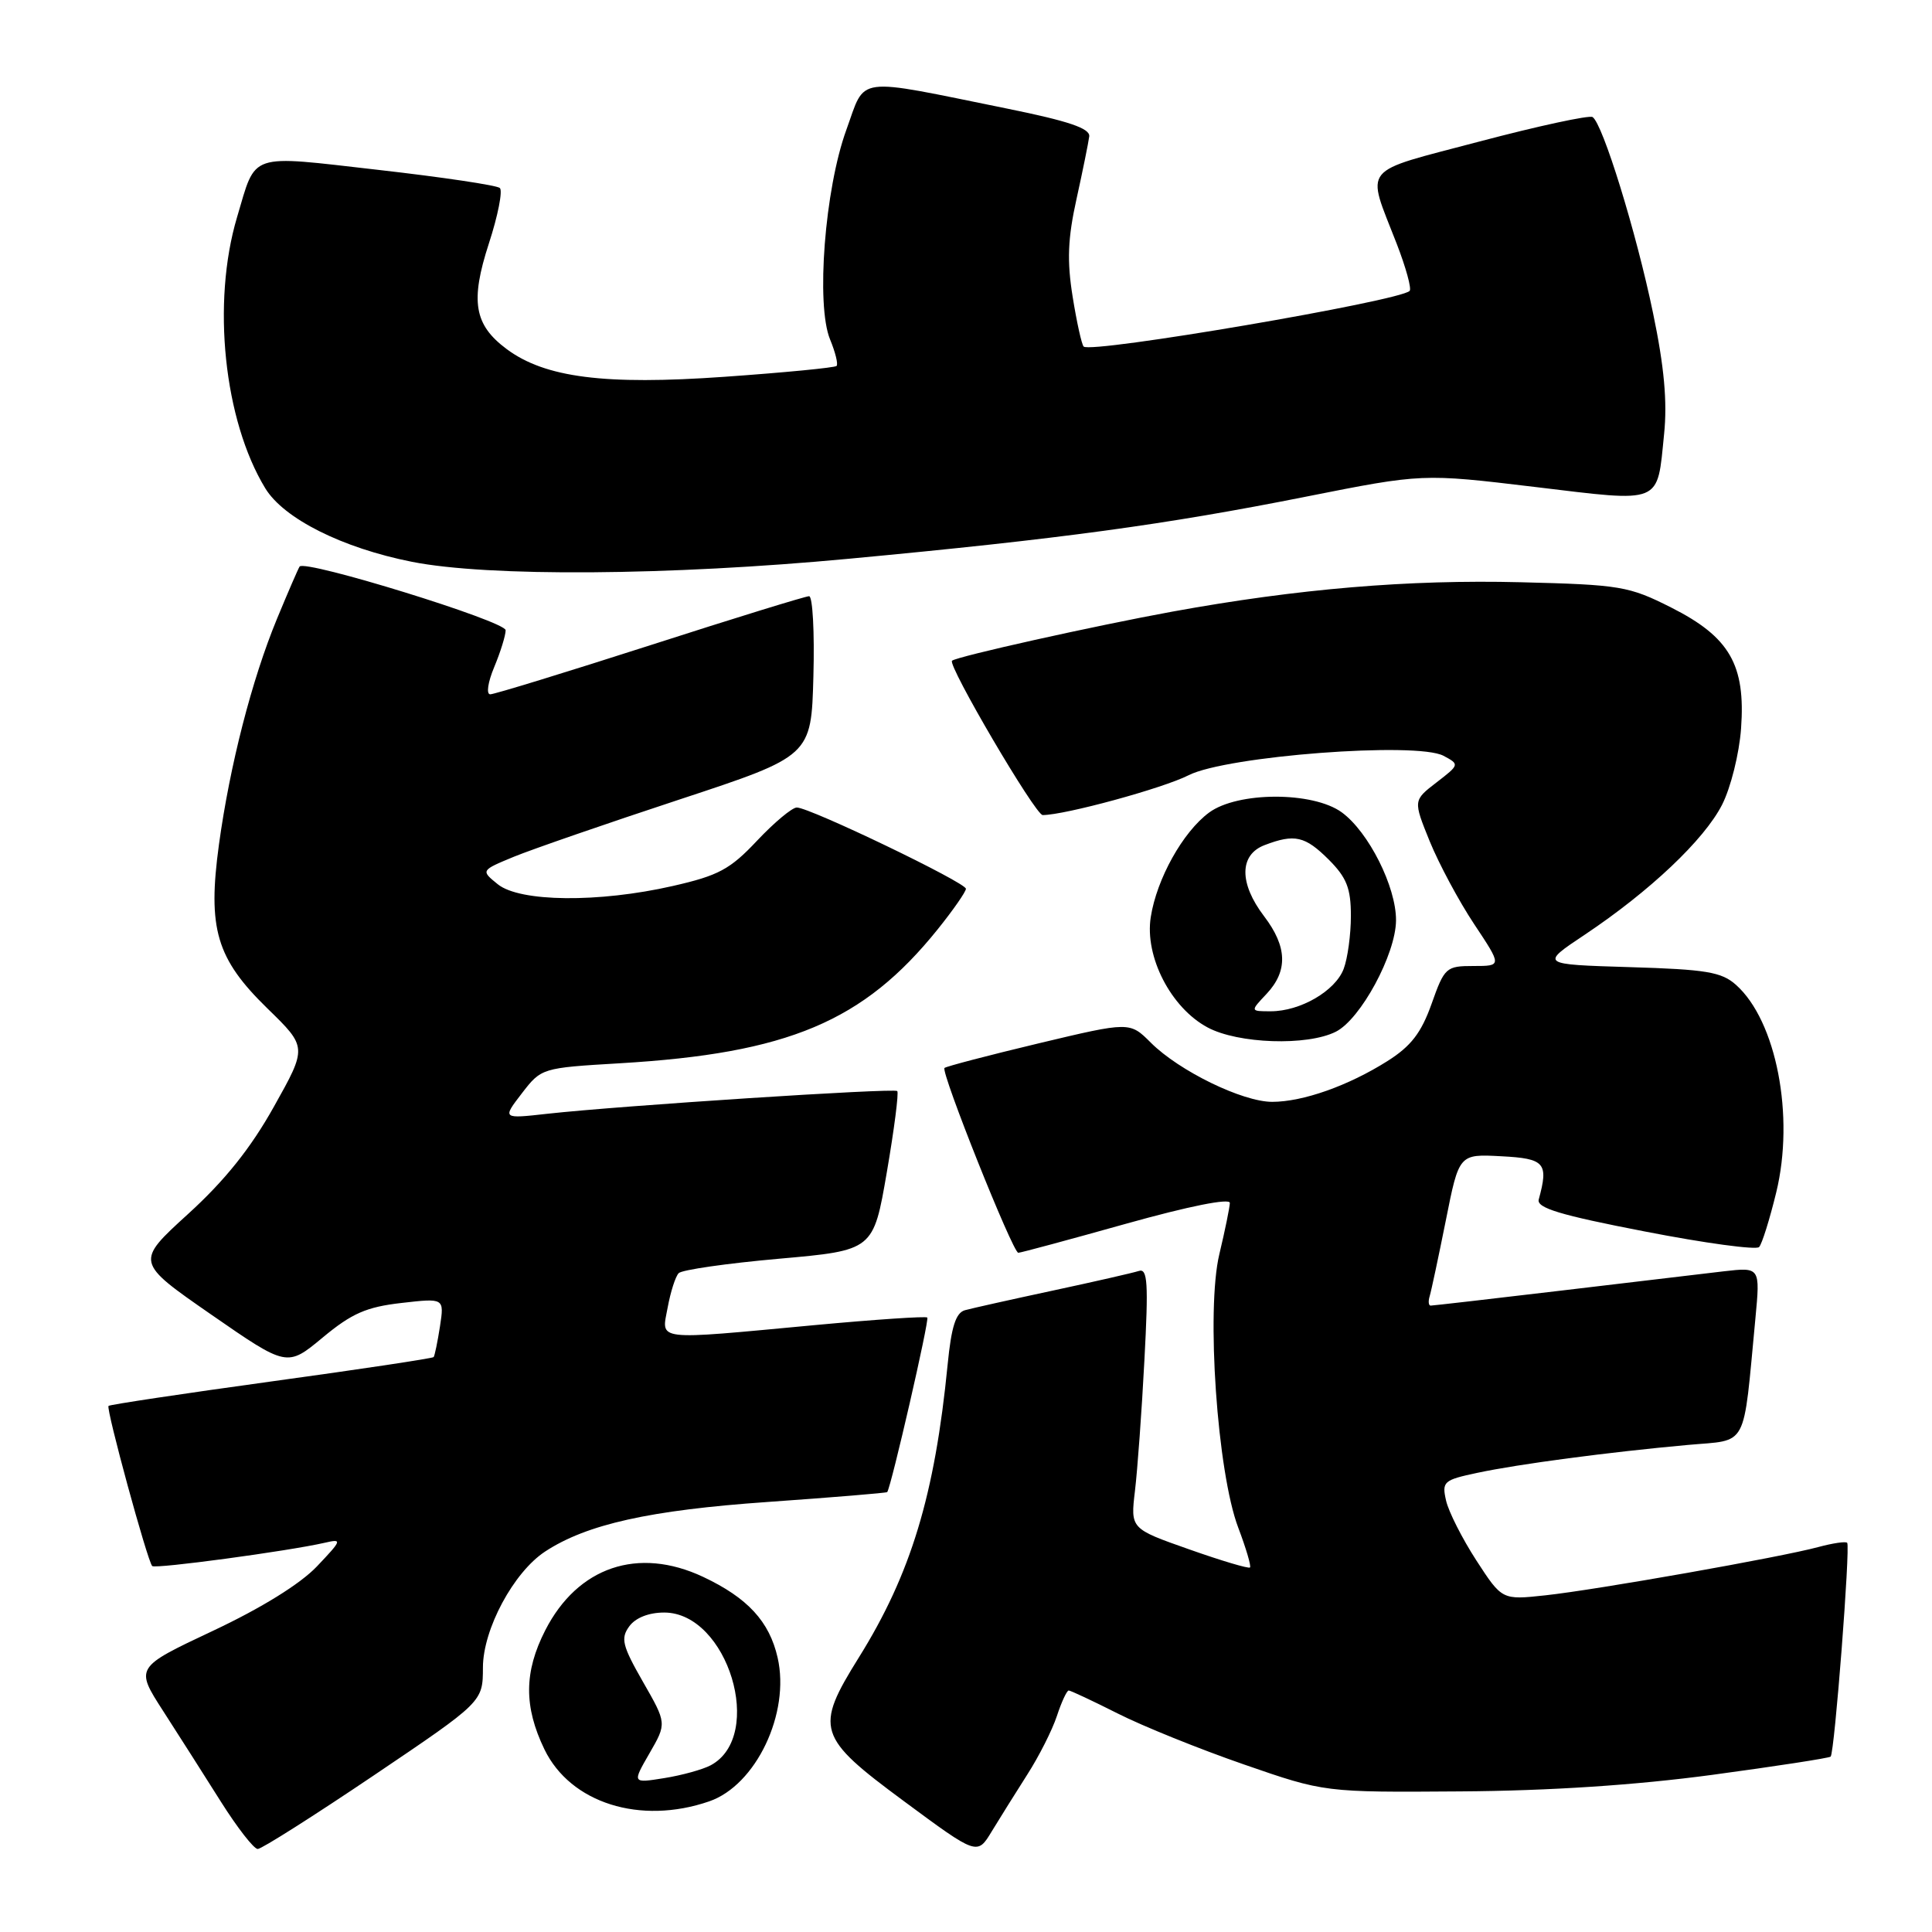 <?xml version="1.0" encoding="UTF-8" standalone="no"?>
<!DOCTYPE svg PUBLIC "-//W3C//DTD SVG 1.1//EN" "http://www.w3.org/Graphics/SVG/1.1/DTD/svg11.dtd" >
<svg xmlns="http://www.w3.org/2000/svg" xmlns:xlink="http://www.w3.org/1999/xlink" version="1.1" viewBox="0 0 256 256">
 <g >
 <path fill="currentColor"
d=" M 136.12 235.14 C 137.66 232.74 139.42 229.26 140.04 227.39 C 140.65 225.53 141.36 224.00 141.61 224.00 C 141.85 224.00 144.78 225.37 148.11 227.05 C 151.43 228.73 158.96 231.77 164.83 233.80 C 175.50 237.50 175.50 237.50 193.50 237.37 C 205.38 237.29 216.72 236.54 226.86 235.18 C 235.31 234.04 242.38 232.95 242.57 232.76 C 243.09 232.25 245.20 204.86 244.76 204.43 C 244.55 204.22 242.84 204.48 240.94 204.99 C 236.01 206.33 211.55 210.66 204.76 211.39 C 199.03 212.01 199.03 212.01 195.62 206.76 C 193.75 203.87 191.94 200.30 191.61 198.83 C 191.04 196.32 191.28 196.11 195.75 195.16 C 201.18 194.00 213.18 192.41 223.67 191.46 C 231.73 190.73 230.93 192.23 232.60 174.70 C 233.24 167.90 233.24 167.90 228.37 168.46 C 225.69 168.78 215.98 169.92 206.79 171.02 C 197.60 172.11 189.85 173.00 189.57 173.00 C 189.29 173.00 189.23 172.44 189.44 171.75 C 189.65 171.06 190.61 166.54 191.58 161.71 C 193.33 152.91 193.33 152.91 198.92 153.21 C 204.71 153.51 205.22 154.09 203.89 158.94 C 203.59 160.06 206.73 161.01 217.96 163.18 C 225.91 164.73 232.72 165.65 233.09 165.24 C 233.47 164.84 234.49 161.57 235.36 158.00 C 237.82 147.89 235.38 135.27 230.03 130.50 C 228.12 128.79 226.07 128.45 215.94 128.15 C 204.08 127.79 204.08 127.79 209.98 123.86 C 218.63 118.08 225.81 111.28 228.18 106.64 C 229.33 104.39 230.46 99.86 230.70 96.53 C 231.31 88.09 229.19 84.41 221.44 80.50 C 215.83 77.67 214.72 77.48 201.50 77.15 C 186.66 76.78 171.98 78.01 155.36 81.04 C 145.06 82.92 126.78 86.99 126.15 87.55 C 125.52 88.11 137.19 108.00 138.16 108.00 C 141.09 108.00 154.08 104.46 157.50 102.72 C 162.53 100.17 187.73 98.25 191.28 100.15 C 193.41 101.29 193.40 101.32 190.34 103.68 C 187.25 106.06 187.25 106.06 189.45 111.49 C 190.67 114.47 193.31 119.41 195.34 122.46 C 199.02 128.00 199.02 128.00 195.24 128.00 C 191.62 128.00 191.40 128.19 189.69 133.02 C 188.32 136.87 186.96 138.63 183.84 140.60 C 178.66 143.87 172.64 146.00 168.57 146.00 C 164.63 146.00 156.25 141.91 152.50 138.17 C 149.70 135.37 149.70 135.37 137.62 138.25 C 130.97 139.84 125.36 141.31 125.15 141.51 C 124.63 142.03 134.20 166.00 134.93 166.00 C 135.24 166.00 141.69 164.26 149.25 162.14 C 157.54 159.82 162.99 158.73 162.96 159.40 C 162.94 160.00 162.32 163.05 161.57 166.18 C 159.80 173.57 161.29 195.12 164.08 202.44 C 165.11 205.16 165.81 207.53 165.63 207.70 C 165.45 207.88 161.82 206.80 157.55 205.29 C 149.79 202.56 149.79 202.56 150.39 197.53 C 150.72 194.76 151.29 186.98 151.64 180.23 C 152.19 169.96 152.06 168.03 150.90 168.41 C 150.13 168.66 145.00 169.83 139.50 171.01 C 134.00 172.19 128.76 173.36 127.86 173.61 C 126.65 173.95 126.06 175.79 125.57 180.78 C 123.87 198.11 120.70 208.56 113.81 219.61 C 107.92 229.06 108.26 230.16 119.78 238.67 C 129.49 245.85 129.49 245.85 131.41 242.67 C 132.47 240.93 134.59 237.54 136.12 235.14 Z  M 49.53 235.25 C 63.98 225.50 63.98 225.50 63.99 220.95 C 64.00 215.87 68.06 208.32 72.24 205.58 C 77.75 201.97 86.09 200.11 101.69 199.02 C 110.34 198.41 117.48 197.82 117.56 197.71 C 118.10 196.95 123.18 174.85 122.87 174.58 C 122.67 174.39 115.97 174.84 108.00 175.58 C 86.45 177.59 87.64 177.73 88.47 173.25 C 88.85 171.19 89.50 169.14 89.93 168.70 C 90.35 168.26 96.33 167.40 103.21 166.79 C 115.73 165.68 115.73 165.68 117.51 155.32 C 118.49 149.62 119.11 144.78 118.89 144.57 C 118.46 144.15 82.20 146.51 72.53 147.58 C 66.55 148.25 66.55 148.25 69.15 144.87 C 71.73 141.52 71.80 141.50 82.12 140.89 C 104.43 139.57 114.41 135.37 124.24 123.15 C 126.30 120.59 127.98 118.17 127.99 117.77 C 128.00 116.95 107.31 107.00 105.58 107.00 C 104.96 107.00 102.59 108.98 100.31 111.40 C 96.74 115.20 95.20 116.02 89.14 117.40 C 79.31 119.64 68.88 119.53 65.96 117.17 C 63.70 115.34 63.70 115.34 68.10 113.52 C 70.52 112.53 80.38 109.12 90.00 105.95 C 107.50 100.18 107.50 100.18 107.78 89.59 C 107.94 83.77 107.68 79.00 107.21 79.00 C 106.74 79.00 97.26 81.92 86.15 85.50 C 75.04 89.07 65.50 92.00 64.96 92.00 C 64.41 92.00 64.64 90.41 65.49 88.38 C 66.32 86.39 67.00 84.19 67.00 83.51 C 67.00 82.32 40.42 74.11 39.70 75.07 C 39.53 75.31 38.18 78.42 36.70 82.00 C 33.36 90.09 30.45 101.43 29.01 111.92 C 27.49 123.05 28.66 127.02 35.44 133.63 C 40.71 138.76 40.71 138.76 36.30 146.63 C 33.23 152.13 29.80 156.42 24.92 160.86 C 17.94 167.22 17.94 167.22 27.99 174.19 C 38.04 181.15 38.04 181.15 42.77 177.22 C 46.62 174.02 48.56 173.18 53.19 172.65 C 58.87 172.00 58.87 172.00 58.30 175.75 C 57.98 177.81 57.60 179.64 57.46 179.82 C 57.31 179.99 47.63 181.45 35.95 183.05 C 24.26 184.66 14.55 186.12 14.38 186.29 C 14.02 186.65 19.54 206.88 20.17 207.51 C 20.58 207.91 38.20 205.53 43.00 204.43 C 45.38 203.88 45.34 204.03 42.00 207.55 C 39.80 209.87 34.66 213.06 28.20 216.10 C 17.90 220.95 17.90 220.95 21.62 226.72 C 23.67 229.90 27.11 235.31 29.28 238.75 C 31.45 242.19 33.64 245.00 34.15 245.00 C 34.66 245.00 41.58 240.61 49.53 235.25 Z  M 93.97 238.69 C 100.17 236.56 104.72 227.01 103.04 219.65 C 101.95 214.85 99.06 211.72 93.16 208.94 C 84.55 204.90 76.55 207.61 72.25 216.02 C 69.43 221.54 69.40 226.13 72.14 231.80 C 75.59 238.92 84.84 241.84 93.97 238.69 Z  M 177.00 136.71 C 180.29 135.06 184.95 126.44 184.98 121.96 C 185.01 117.52 181.35 110.24 177.79 107.64 C 173.97 104.86 163.99 104.88 160.21 107.67 C 156.73 110.24 153.27 116.46 152.48 121.53 C 151.66 126.76 155.15 133.54 160.01 136.14 C 164.05 138.31 173.21 138.62 177.00 136.71 Z  M 112.56 74.03 C 140.53 71.41 154.46 69.51 173.00 65.82 C 188.50 62.74 188.50 62.74 203.35 64.52 C 220.41 66.57 219.55 66.92 220.50 57.53 C 220.94 53.26 220.52 48.59 219.04 41.50 C 216.82 30.77 212.36 16.34 211.02 15.51 C 210.57 15.24 203.83 16.69 196.04 18.75 C 180.06 22.98 181.01 21.81 185.06 32.27 C 186.29 35.44 187.07 38.27 186.78 38.55 C 185.44 39.90 144.54 46.88 143.59 45.92 C 143.33 45.66 142.67 42.69 142.13 39.31 C 141.37 34.58 141.48 31.61 142.65 26.34 C 143.48 22.58 144.23 18.86 144.33 18.07 C 144.45 17.01 141.58 16.04 133.50 14.40 C 112.94 10.23 114.77 9.99 112.14 17.22 C 109.29 25.06 108.10 40.41 109.99 44.98 C 110.69 46.68 111.08 48.25 110.85 48.49 C 110.62 48.72 103.92 49.37 95.96 49.93 C 80.10 51.05 72.22 50.04 67.13 46.25 C 62.82 43.04 62.29 39.92 64.78 32.26 C 65.98 28.58 66.63 25.27 66.23 24.91 C 65.83 24.55 58.58 23.47 50.13 22.51 C 32.75 20.53 33.99 20.12 31.41 28.78 C 28.04 40.10 29.67 55.70 35.15 64.70 C 37.60 68.72 45.35 72.61 54.57 74.44 C 64.70 76.45 88.64 76.28 112.56 74.03 Z  M 86.06 232.32 C 88.35 228.35 88.35 228.35 85.19 222.84 C 82.45 218.05 82.22 217.09 83.38 215.50 C 84.21 214.36 85.97 213.67 88.01 213.67 C 96.43 213.67 101.41 230.03 94.17 233.91 C 93.12 234.47 90.34 235.24 88.01 235.61 C 83.77 236.29 83.77 236.29 86.06 232.32 Z  M 167.83 131.69 C 170.68 128.65 170.57 125.44 167.50 121.41 C 164.17 117.04 164.20 113.26 167.57 111.98 C 171.55 110.46 172.93 110.78 176.08 113.92 C 178.44 116.29 179.00 117.70 179.00 121.36 C 179.00 123.84 178.57 127.00 178.04 128.39 C 176.93 131.31 172.30 134.00 168.38 134.00 C 165.65 134.00 165.65 134.00 167.83 131.69 Z "/>
</g>
</svg>
